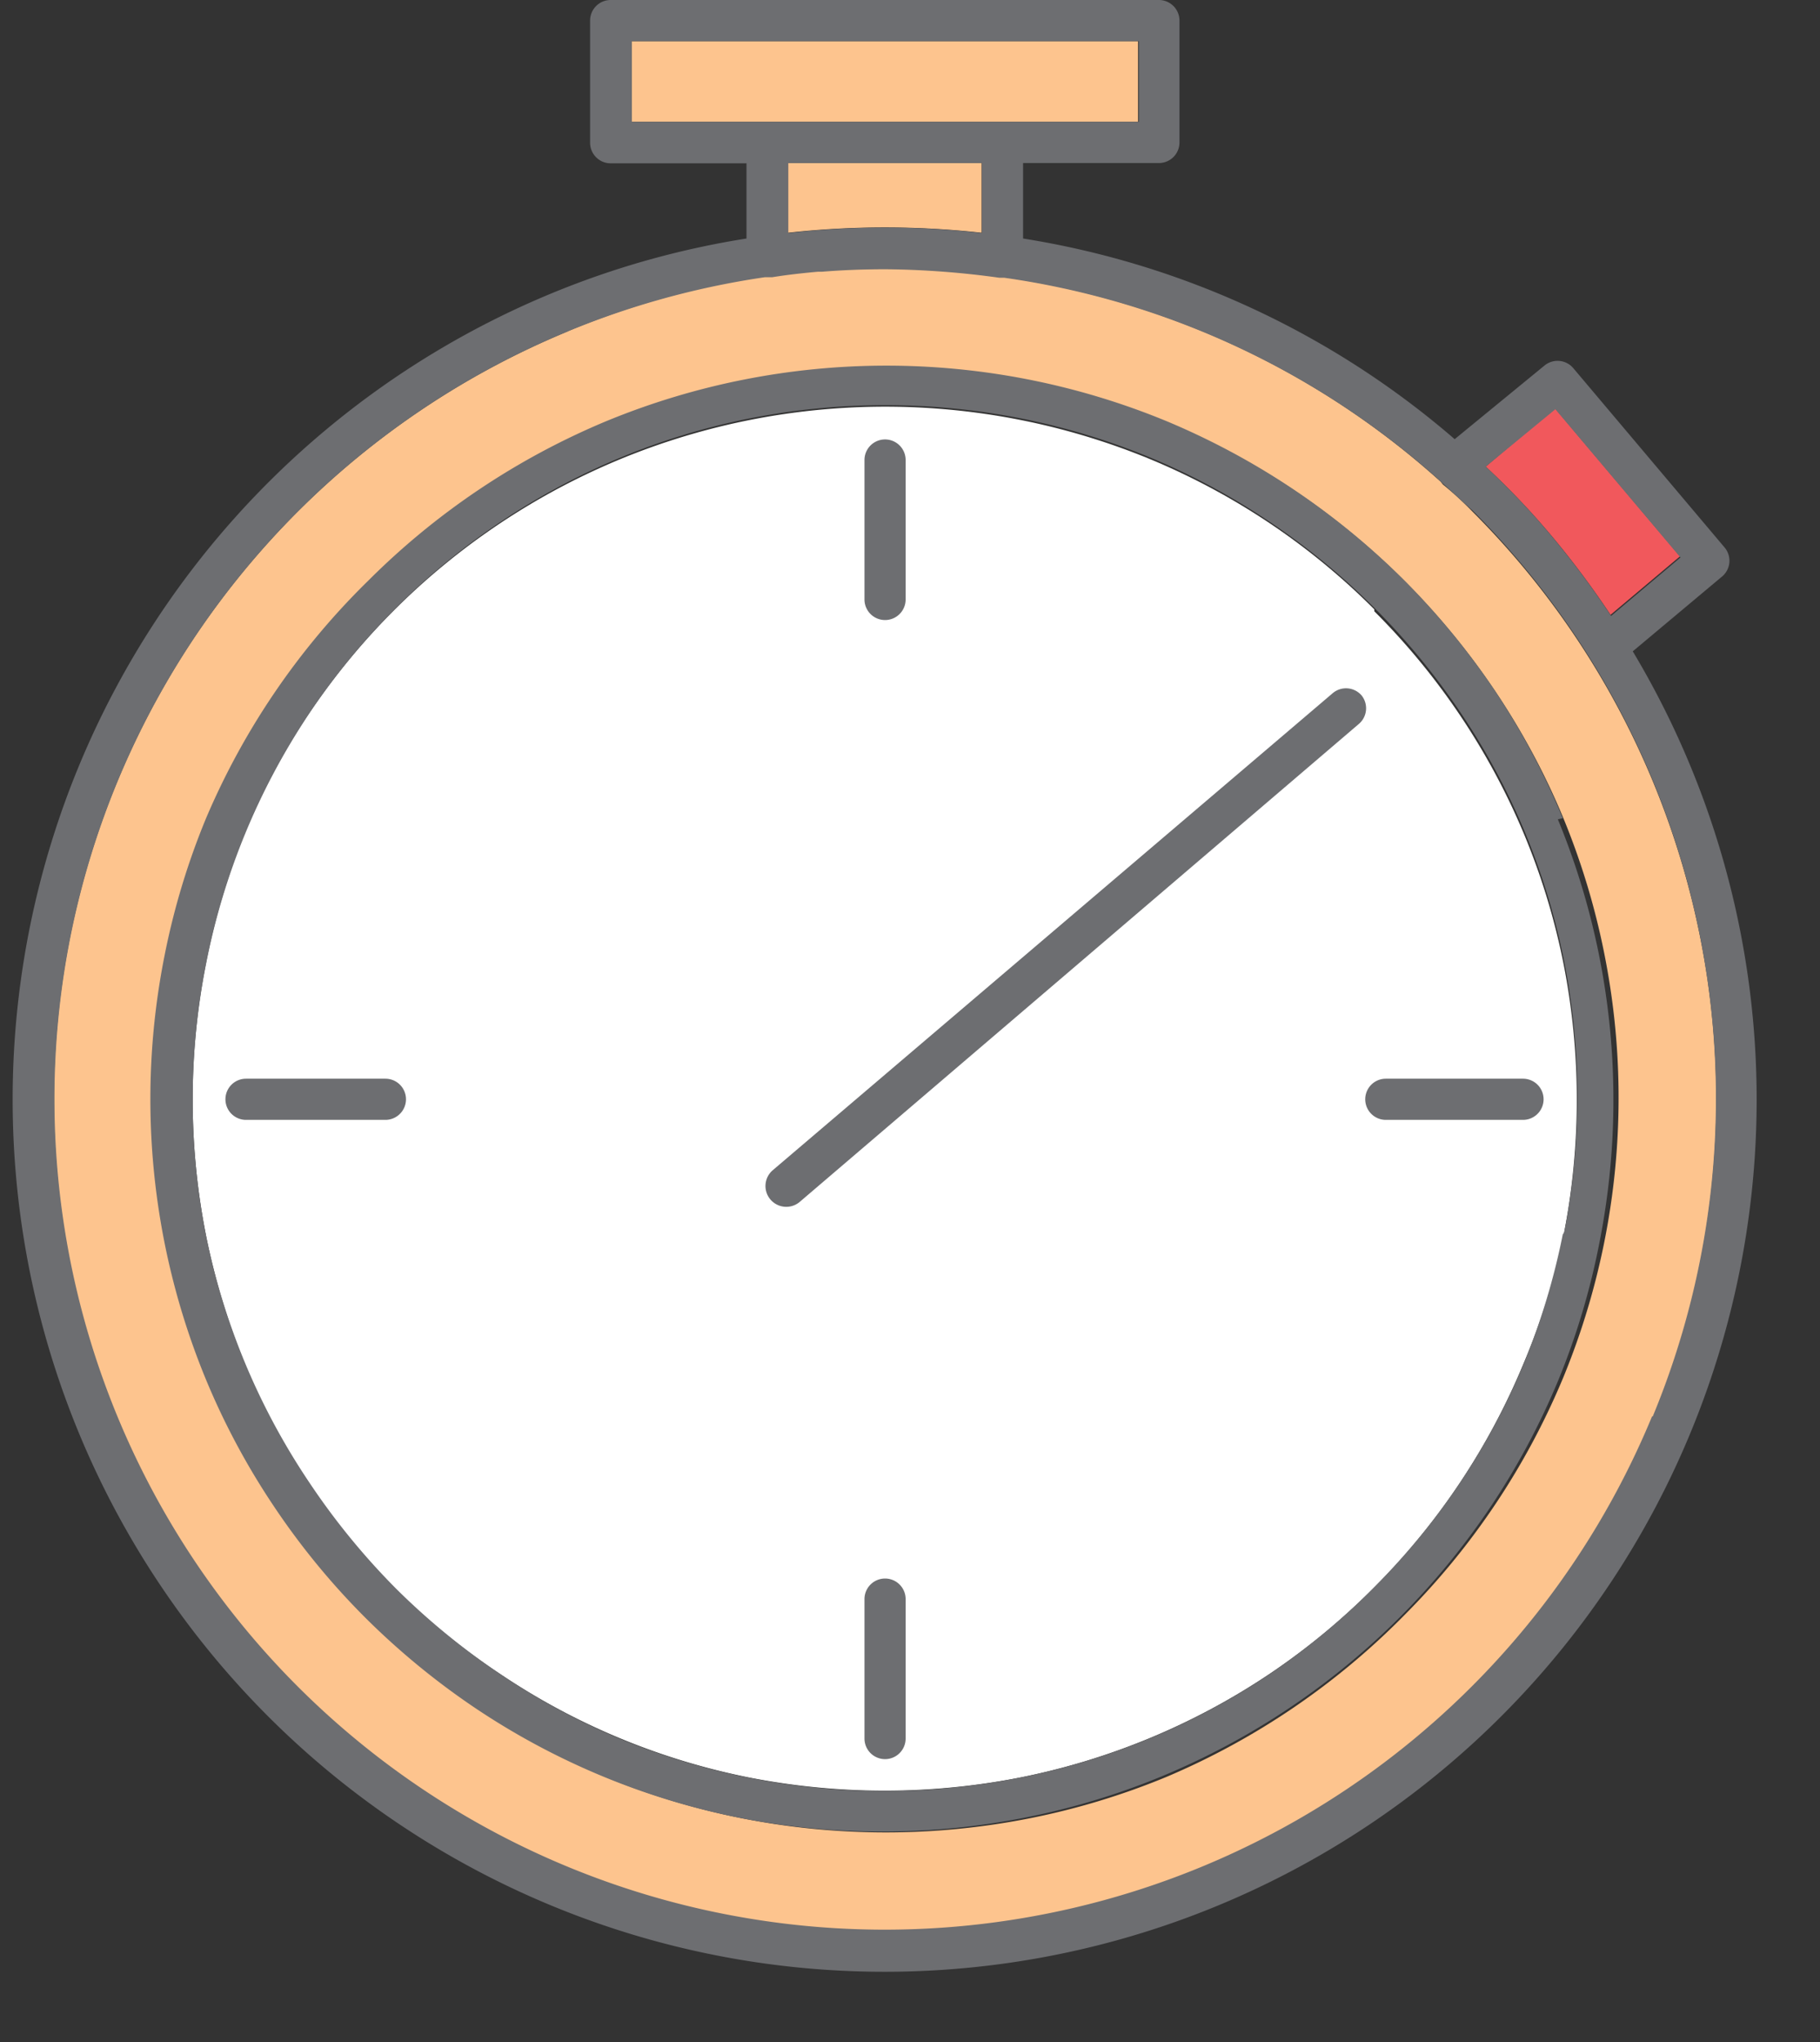<svg xmlns="http://www.w3.org/2000/svg" viewBox="-0.506 0 66.33 74.401"><rect x="-0.506" y="0" width="66.33" height="74.401" fill="#333333" stroke="none"/><title>Depositphotos_103092084_167_ic</title><g data-name="Layer 2"><g data-name="Layer 1"><path fill="#fdc48e" fill-rule="evenodd" d="M22.51 4.44h18.46V1.5H22.51v2.94z"/><path d="M20.17 12.08a30.29 30.29 0 1 0 33 6.57c-.35-.36-.72-.7-1.09-1l-.08-.1a30.1 30.1 0 0 0-15.89-7.45h-.18a31.24 31.24 0 0 0-4.12-.31h-.06q-1.15 0-2.29.08h-.15q-.83.07-1.66.2h-.27a30.05 30.05 0 0 0-7.2 2zm26.41 5.73A26.78 26.78 0 0 1 54 25.2a26.58 26.58 0 0 1 2.46 4.58 26.57 26.57 0 0 1 1.51 5 26.75 26.75 0 0 1-1.5 15.4 26.84 26.84 0 0 1-5.76 8.63A26.86 26.86 0 0 1 42 64.74a26.48 26.48 0 0 1-5 1.51 27 27 0 0 1-10.44 0 26.49 26.49 0 0 1-5-1.51 26.41 26.41 0 0 1-4.61-2.47 27.05 27.05 0 0 1-4-3.29 27 27 0 0 1-3.33-4.06 26.84 26.84 0 0 1-4-9.62 27.18 27.18 0 0 1 0-10.44 26.75 26.75 0 0 1 4-9.62 27.05 27.05 0 0 1 3.33-4.06 26.84 26.84 0 0 1 4.06-3.33 26.54 26.54 0 0 1 4.61-2.47 26.81 26.81 0 0 1 20.4 0 26.75 26.75 0 0 1 4.56 2.43z" fill="#fdc48e" fill-rule="evenodd"/><path d="M35.27 8.48V5.94h-7.06v2.54a32.17 32.17 0 0 1 7.06 0z" fill="#fdc48e" fill-rule="evenodd"/><path d="M53.64 17a27.81 27.81 0 0 1 2.44 2.57 32.62 32.62 0 0 1 2.11 2.83l2.53-2.13-4.56-5.4z" fill="#f1585c" fill-rule="evenodd"/><path d="M49.58 22.2a25.14 25.14 0 0 0-8.19-5.48 25.33 25.33 0 0 0-19.27 0A25.39 25.39 0 0 0 10.75 26a24.88 24.88 0 0 0-2.33 4.35A25.22 25.22 0 0 0 7 35.1 25.54 25.54 0 0 0 7 45a25.17 25.17 0 0 0 6.91 12.9 25.49 25.49 0 0 0 3.83 3.1 25 25 0 0 0 4.35 2.33 25.12 25.12 0 0 0 4.71 1.43 25.65 25.65 0 0 0 9.87 0A25.18 25.18 0 0 0 45.74 61a25.49 25.49 0 0 0 3.83-3.15 25.26 25.26 0 0 0 5.44-8.15 24.85 24.85 0 0 0 1.47-4.7 25.57 25.57 0 0 0 0-9.87 24.93 24.93 0 0 0-1.43-4.71 25.17 25.17 0 0 0-5.47-8.15z" fill="#fff" fill-rule="evenodd"/><path d="M56.45 29.81A26.9 26.9 0 0 0 54 25.2a27.2 27.2 0 0 0-3.33-4.06 27 27 0 0 0-8.67-5.8 26.78 26.78 0 0 0-20.4 0 26.93 26.93 0 0 0-8.67 5.8A26.74 26.74 0 0 0 7 29.82a26.5 26.5 0 0 0-1.51 5A26.76 26.76 0 0 0 7 50.26a26.44 26.44 0 0 0 2.47 4.61 26.72 26.72 0 0 0 3.33 4.06 27.21 27.21 0 0 0 4 3.29 26.57 26.57 0 0 0 9.61 4 26.94 26.94 0 0 0 10.44 0 26.31 26.31 0 0 0 5-1.51 26.8 26.8 0 0 0 8.67-5.8 26.93 26.93 0 0 0 3.29-4 26.61 26.61 0 0 0 2.47-4.61 26.4 26.4 0 0 0 1.5-5 26.81 26.81 0 0 0-1.51-15.45zm0 15.16a25.56 25.56 0 0 1-1.41 4.68 25.2 25.2 0 0 1-5.44 8.15 25.42 25.42 0 0 1-3.85 3.2 25.05 25.05 0 0 1-9.07 3.76 25.28 25.28 0 0 1-14.58-1.41A25 25 0 0 1 17.74 61a25.75 25.75 0 0 1-3.8-3.11A25.72 25.72 0 0 1 10.76 54 25 25 0 0 1 7 45a25.4 25.4 0 0 1 0-9.86A25.1 25.1 0 0 1 10.76 26a25.51 25.51 0 0 1 7-7 25 25 0 0 1 9.07-3.76 25.58 25.58 0 0 1 9.86 0 25.21 25.21 0 0 1 4.68 1.41A25 25 0 0 1 45.75 19a25.48 25.48 0 0 1 7 7 24.93 24.93 0 0 1 2.32 4.32 25 25 0 0 1 1.43 4.71 25.57 25.57 0 0 1 0 9.87z" fill="#6d6e71"/><path d="M55 39.3h-5a.75.75 0 0 0 0 1.5h5a.75.75 0 0 0 0-1.5z" fill="#6d6e71"/><path d="M59 23.73L62.26 21a.75.75 0 0 0 .09-1.05l-5.52-6.54a.75.75 0 0 0-1.05-.09L52.51 16a31.65 31.65 0 0 0-15.73-7.31V5.94h4.95a.75.75 0 0 0 .75-.75V.75a.75.75 0 0 0-.75-.75h-20a.75.75 0 0 0-.73.75V5.2a.75.75 0 0 0 .75.75h4.95v2.74a31.45 31.45 0 0 0-7.11 2A31.78 31.78 0 1 0 59 23.73zm-2.82-8.82l4.56 5.4-2.53 2.13a32.34 32.34 0 0 0-2.11-2.84 27.72 27.72 0 0 0-2.46-2.6zM22.52 4.44V1.5H41v2.94H22.52zm12.76 1.5v2.55a31.54 31.54 0 0 0-7.06 0V5.94zM59.7 51.61A30.26 30.26 0 1 1 27.37 10.1h.27c.55-.09 1.11-.15 1.66-.2h.15c.75-.06 1.52-.09 2.28-.09h.07a31.87 31.87 0 0 1 4.12.31h.18A30.13 30.13 0 0 1 52 17.54l.06.06c.38.34.74.68 1.1 1a30.29 30.29 0 0 1 6.57 33z" fill="#6d6e71"/><path d="M49.12 25.34a.75.75 0 0 0-1.05-.09L27.65 42.64a.75.75 0 1 0 1 1.14L49 26.39a.75.75 0 0 0 .12-1.05z" fill="#6d6e71"/><path d="M31.75 57.51a.75.75 0 0 0-.75.75v5.08a.75.75 0 0 0 1.5 0v-5.08a.75.75 0 0 0-.75-.75z" fill="#6d6e71"/><path d="M13.54 39.3H8.46a.75.75 0 0 0 0 1.5h5.08a.75.75 0 0 0 0-1.5z" fill="#6d6e71"/><path d="M31.75 22.59a.75.75 0 0 0 .75-.75v-5.08a.75.75 0 0 0-1.5 0v5.08a.75.75 0 0 0 .75.75z" fill="#6d6e71"/></g></g></svg>